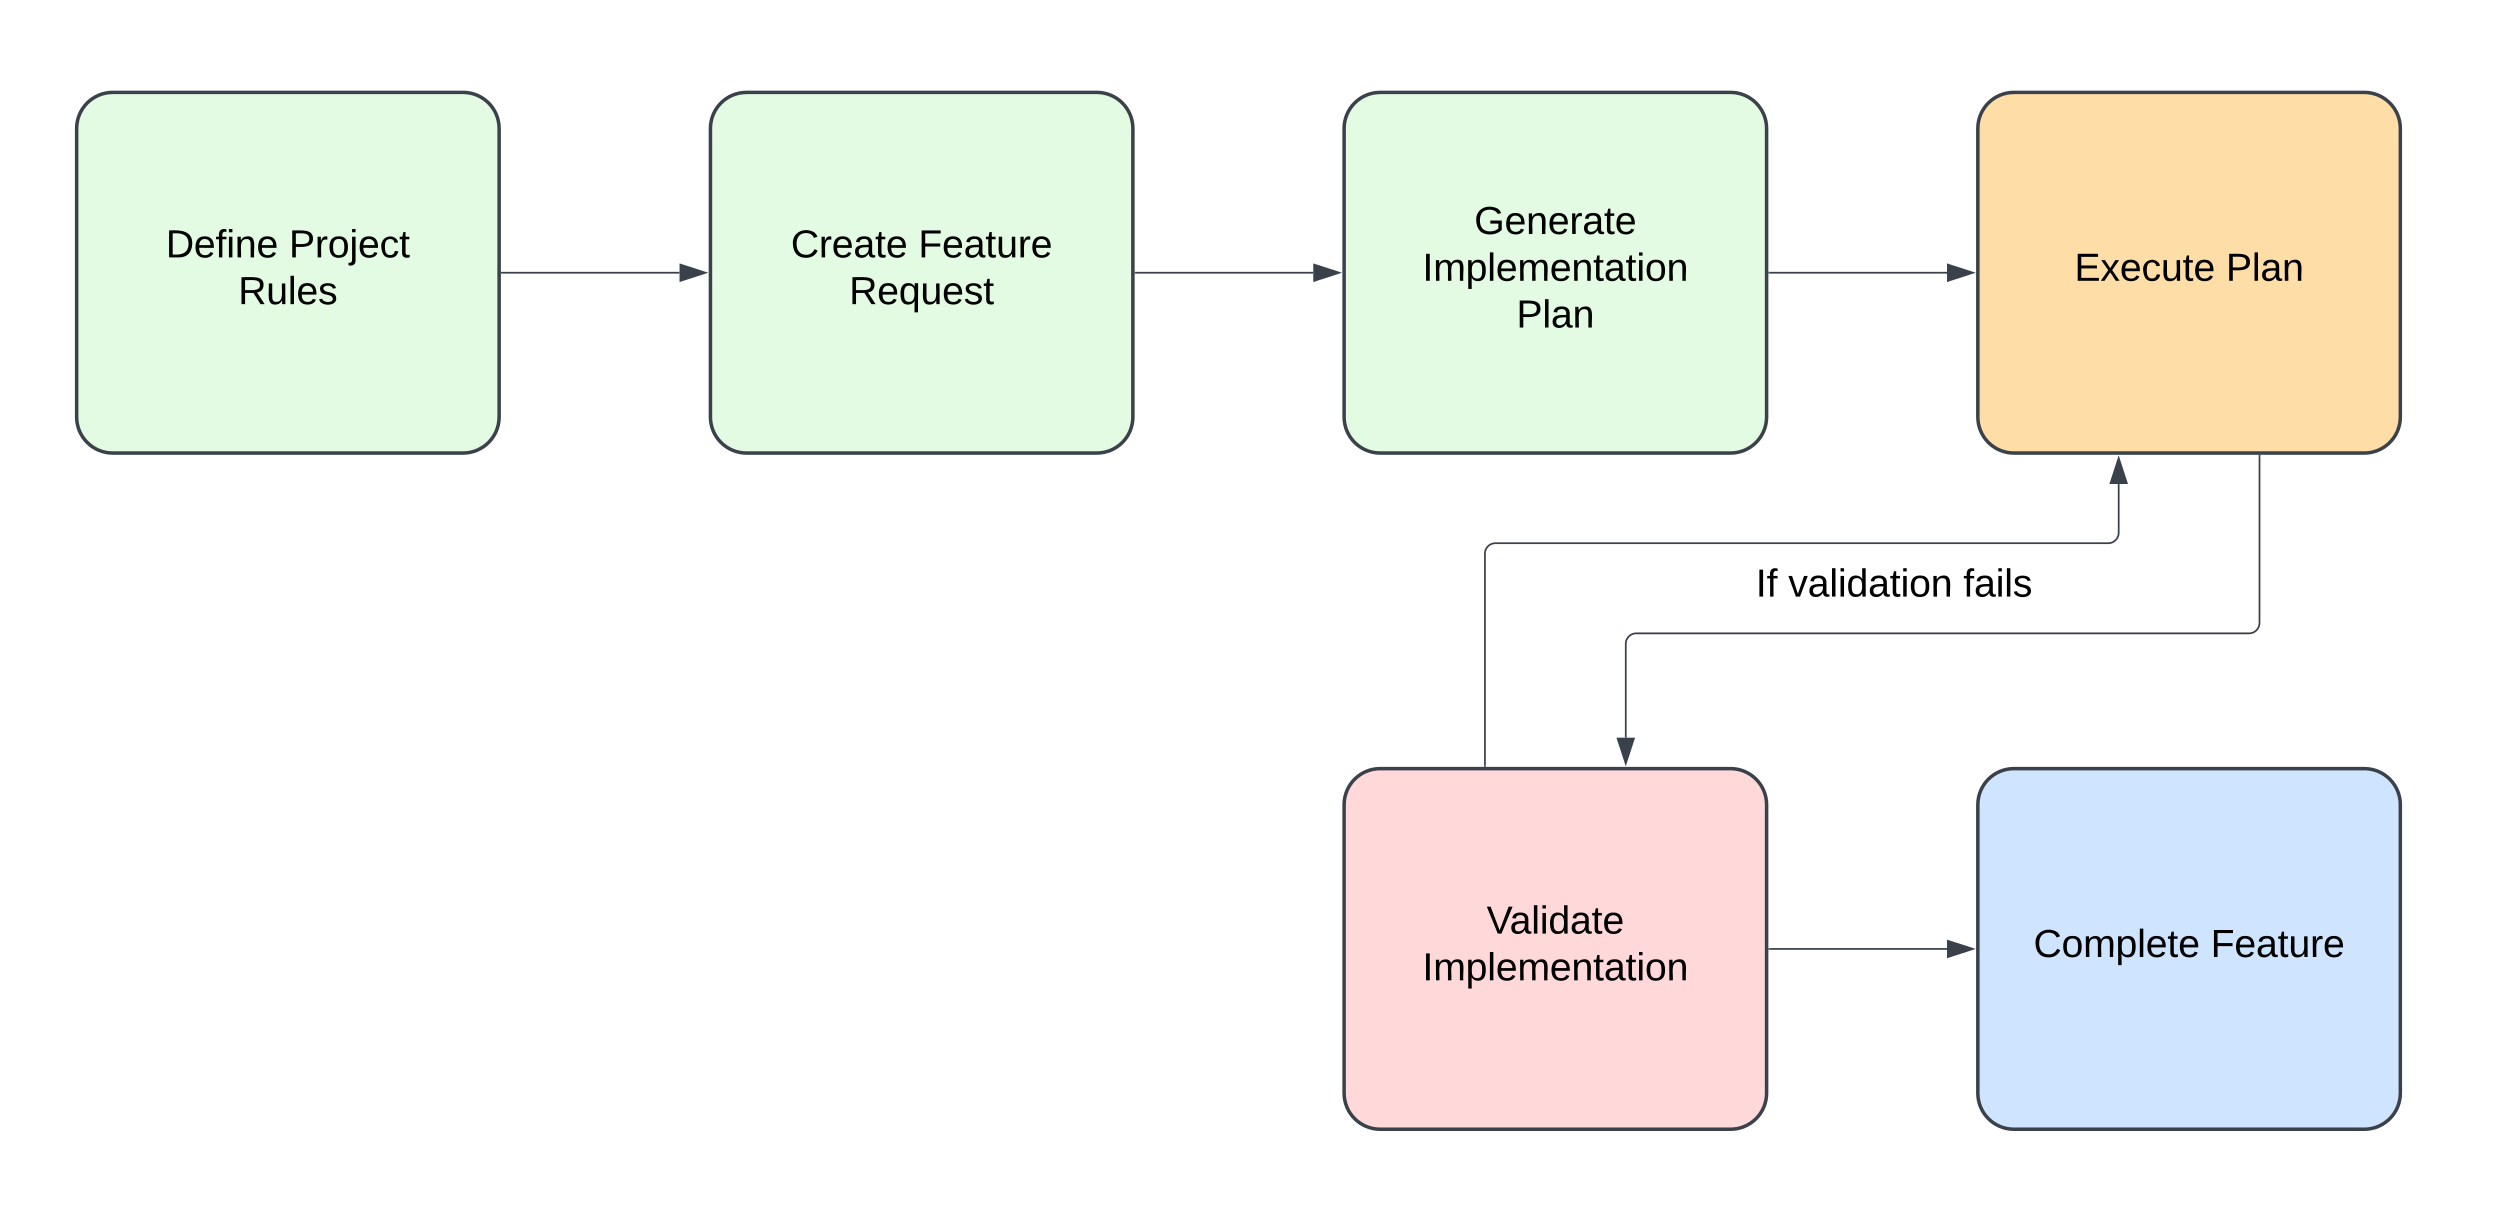 <svg xmlns="http://www.w3.org/2000/svg" xmlns:xlink="http://www.w3.org/1999/xlink" xmlns:lucid="lucid" width="1426" height="690"><g transform="translate(-229 -313)" lucid:page-tab-id="0_0"><path d="M0 0h1870.87v1322.84H0z" fill="#fff"/><path d="M493.13 365.7c11.36 0 20.57 9.22 20.57 20.58v164.57c0 11.36-9.2 20.57-20.57 20.57H293.3c-11.37 0-20.58-9.2-20.58-20.57V386.28c0-11.36 9.2-20.57 20.57-20.57z" stroke="#3a414a" stroke-width="2" fill="#e3fae3"/><use xlink:href="#a" transform="matrix(1,0,0,1,292.717,365.709) translate(30.87 94.111)"/><use xlink:href="#b" transform="matrix(1,0,0,1,292.717,365.709) translate(101.117 94.111)"/><use xlink:href="#c" transform="matrix(1,0,0,1,292.717,365.709) translate(72.167 120.778)"/><path d="M854.6 365.7c11.38 0 20.6 9.22 20.6 20.58v164.57c0 11.36-9.22 20.57-20.6 20.57H654.8c-11.36 0-20.57-9.2-20.57-20.57V386.28c0-11.36 9.2-20.57 20.57-20.57z" stroke="#3a414a" stroke-width="2" fill="#e3fae3"/><use xlink:href="#d" transform="matrix(1,0,0,1,654.198,365.709) translate(25.932 94.111)"/><use xlink:href="#e" transform="matrix(1,0,0,1,654.198,365.709) translate(98.648 94.111)"/><use xlink:href="#f" transform="matrix(1,0,0,1,654.198,365.709) translate(59.173 120.778)"/><path d="M1216.1 365.7c11.36 0 20.57 9.22 20.57 20.58v164.57c0 11.36-9.2 20.57-20.57 20.57h-199.85c-11.36 0-20.57-9.2-20.57-20.57V386.28c0-11.36 9.2-20.57 20.57-20.57z" stroke="#3a414a" stroke-width="2" fill="#e3fae3"/><use xlink:href="#g" transform="matrix(1,0,0,1,1015.68,365.709) translate(54.235 80.778)"/><use xlink:href="#h" transform="matrix(1,0,0,1,1015.68,365.709) translate(24.698 107.444)"/><use xlink:href="#i" transform="matrix(1,0,0,1,1015.68,365.709) translate(78.309 134.111)"/><path d="M1216.1 751.42c11.36 0 20.57 9.2 20.57 20.57v164.55c0 11.37-9.2 20.58-20.57 20.58h-199.85c-11.36 0-20.57-9.2-20.57-20.58V772c0-11.37 9.2-20.58 20.57-20.58z" stroke="#3a414a" stroke-width="2" fill="#ffd9d9"/><use xlink:href="#j" transform="matrix(1,0,0,1,1015.68,751.416) translate(61.272 94.111)"/><use xlink:href="#k" transform="matrix(1,0,0,1,1015.68,751.416) translate(24.698 120.778)"/><path d="M1577.58 365.7c11.36 0 20.57 9.22 20.57 20.58v164.57c0 11.36-9.2 20.57-20.57 20.57h-199.85c-11.36 0-20.57-9.2-20.57-20.57V386.28c0-11.36 9.2-20.57 20.57-20.57z" stroke="#3a414a" stroke-width="2" fill="#ffdda6"/><use xlink:href="#l" transform="matrix(1,0,0,1,1377.162,365.709) translate(35.099 107.444)"/><use xlink:href="#i" transform="matrix(1,0,0,1,1377.162,365.709) translate(121.519 107.444)"/><path d="M515.4 468.56h101.2" stroke="#3a414a" fill="none"/><path d="M515.42 469.04h-.72v-.95h.72z" stroke="#3a414a" stroke-width=".05" fill="#3a414a"/><path d="M631.38 468.56l-14.27 4.64v-9.27z" stroke="#3a414a" fill="#3a414a"/><path d="M876.9 468.56h101.2" stroke="#3a414a" fill="none"/><path d="M876.9 469.04h-.7v-.95h.7z" stroke="#3a414a" stroke-width=".05" fill="#3a414a"/><path d="M992.86 468.56l-14.27 4.64v-9.27z" stroke="#3a414a" fill="#3a414a"/><path d="M1238.37 468.56h101.2" stroke="#3a414a" fill="none"/><path d="M1238.4 469.04h-.73v-.95h.72z" stroke="#3a414a" stroke-width=".05" fill="#3a414a"/><path d="M1354.34 468.56l-14.27 4.64v-9.27z" stroke="#3a414a" fill="#3a414a"/><path d="M1577.58 751.42c11.36 0 20.57 9.2 20.57 20.57v164.55c0 11.37-9.2 20.58-20.57 20.58h-199.85c-11.36 0-20.57-9.2-20.57-20.58V772c0-11.37 9.2-20.58 20.57-20.58z" stroke="#3a414a" stroke-width="2" fill="#cfe4ff"/><use xlink:href="#m" transform="matrix(1,0,0,1,1377.162,751.416) translate(11.765 107.444)"/><use xlink:href="#n" transform="matrix(1,0,0,1,1377.162,751.416) translate(112.815 107.444)"/><path d="M1076 749.63V628.85a6 6 0 0 1 6-6h349.5a6 6 0 0 0 6-6V589.1" stroke="#3a414a" fill="none"/><path d="M1076.48 750.42h-.95v-.8h.95z" stroke="#3a414a" stroke-width=".05" fill="#3a414a"/><path d="M1437.5 574.32l4.63 14.27h-9.27z" stroke="#3a414a" fill="#3a414a"/><path d="M1517.82 573.2v95.07a6 6 0 0 1-6 6h-349.48a6 6 0 0 0-6 6v53.48" stroke="#3a414a" fill="none"/><path d="M1518.3 573.22h-.95v-.8h.95z" stroke="#3a414a" stroke-width=".05" fill="#3a414a"/><path d="M1156.34 748.5l-4.64-14.25h9.27z" stroke="#3a414a" fill="#3a414a"/><path d="M1238.37 854.27h101.2" stroke="#3a414a" fill="none"/><path d="M1238.4 854.75h-.73v-.95h.72z" stroke="#3a414a" stroke-width=".05" fill="#3a414a"/><path d="M1354.34 854.27l-14.27 4.64v-9.26z" stroke="#3a414a" fill="#3a414a"/><path d="M1164.37 628.85a6 6 0 0 1 6-6h277.2a6 6 0 0 1 6 6v39.42a6 6 0 0 1-6 6h-277.2a6 6 0 0 1-6-6z" fill="none"/><g><use xlink:href="#o" transform="matrix(1,0,0,1,1164.372,622.847) translate(66.142 30.444)"/><use xlink:href="#p" transform="matrix(1,0,0,1,1164.372,622.847) translate(84.66 30.444)"/><use xlink:href="#q" transform="matrix(1,0,0,1,1164.372,622.847) translate(184.475 30.444)"/></g><defs><path d="M30-248c118-7 216 8 213 122C240-48 200 0 122 0H30v-248zM63-27c89 8 146-16 146-99s-60-101-146-95v194" id="r"/><path d="M100-194c63 0 86 42 84 106H49c0 40 14 67 53 68 26 1 43-12 49-29l28 8c-11 28-37 45-77 45C44 4 14-33 15-96c1-61 26-98 85-98zm52 81c6-60-76-77-97-28-3 7-6 17-6 28h103" id="s"/><path d="M101-234c-31-9-42 10-38 44h38v23H63V0H32v-167H5v-23h27c-7-52 17-82 69-68v24" id="t"/><path d="M24-231v-30h32v30H24zM24 0v-190h32V0H24" id="u"/><path d="M117-194c89-4 53 116 60 194h-32v-121c0-31-8-49-39-48C34-167 62-67 57 0H25l-1-190h30c1 10-1 24 2 32 11-22 29-35 61-36" id="v"/><g id="a"><use transform="matrix(0.062,0,0,0.062,0,0)" xlink:href="#r"/><use transform="matrix(0.062,0,0,0.062,15.988,0)" xlink:href="#s"/><use transform="matrix(0.062,0,0,0.062,28.333,0)" xlink:href="#t"/><use transform="matrix(0.062,0,0,0.062,34.506,0)" xlink:href="#u"/><use transform="matrix(0.062,0,0,0.062,39.383,0)" xlink:href="#v"/><use transform="matrix(0.062,0,0,0.062,51.728,0)" xlink:href="#s"/></g><path d="M30-248c87 1 191-15 191 75 0 78-77 80-158 76V0H30v-248zm33 125c57 0 124 11 124-50 0-59-68-47-124-48v98" id="w"/><path d="M114-163C36-179 61-72 57 0H25l-1-190h30c1 12-1 29 2 39 6-27 23-49 58-41v29" id="x"/><path d="M100-194c62-1 85 37 85 99 1 63-27 99-86 99S16-35 15-95c0-66 28-99 85-99zM99-20c44 1 53-31 53-75 0-43-8-75-51-75s-53 32-53 75 10 74 51 75" id="y"/><path d="M24-231v-30h32v30H24zM-9 49c24 4 33-6 33-30v-209h32V24c2 40-23 58-65 49V49" id="z"/><path d="M96-169c-40 0-48 33-48 73s9 75 48 75c24 0 41-14 43-38l32 2c-6 37-31 61-74 61-59 0-76-41-82-99-10-93 101-131 147-64 4 7 5 14 7 22l-32 3c-4-21-16-35-41-35" id="A"/><path d="M59-47c-2 24 18 29 38 22v24C64 9 27 4 27-40v-127H5v-23h24l9-43h21v43h35v23H59v120" id="B"/><g id="b"><use transform="matrix(0.062,0,0,0.062,0,0)" xlink:href="#w"/><use transform="matrix(0.062,0,0,0.062,14.815,0)" xlink:href="#x"/><use transform="matrix(0.062,0,0,0.062,22.16,0)" xlink:href="#y"/><use transform="matrix(0.062,0,0,0.062,34.506,0)" xlink:href="#z"/><use transform="matrix(0.062,0,0,0.062,39.383,0)" xlink:href="#s"/><use transform="matrix(0.062,0,0,0.062,51.728,0)" xlink:href="#A"/><use transform="matrix(0.062,0,0,0.062,62.84,0)" xlink:href="#B"/></g><path d="M233-177c-1 41-23 64-60 70L243 0h-38l-65-103H63V0H30v-248c88 3 205-21 203 71zM63-129c60-2 137 13 137-47 0-61-80-42-137-45v92" id="C"/><path d="M84 4C-5 8 30-112 23-190h32v120c0 31 7 50 39 49 72-2 45-101 50-169h31l1 190h-30c-1-10 1-25-2-33-11 22-28 36-60 37" id="D"/><path d="M24 0v-261h32V0H24" id="E"/><path d="M135-143c-3-34-86-38-87 0 15 53 115 12 119 90S17 21 10-45l28-5c4 36 97 45 98 0-10-56-113-15-118-90-4-57 82-63 122-42 12 7 21 19 24 35" id="F"/><g id="c"><use transform="matrix(0.062,0,0,0.062,0,0)" xlink:href="#C"/><use transform="matrix(0.062,0,0,0.062,15.988,0)" xlink:href="#D"/><use transform="matrix(0.062,0,0,0.062,28.333,0)" xlink:href="#E"/><use transform="matrix(0.062,0,0,0.062,33.21,0)" xlink:href="#s"/><use transform="matrix(0.062,0,0,0.062,45.556,0)" xlink:href="#F"/></g><path d="M212-179c-10-28-35-45-73-45-59 0-87 40-87 99 0 60 29 101 89 101 43 0 62-24 78-52l27 14C228-24 195 4 139 4 59 4 22-46 18-125c-6-104 99-153 187-111 19 9 31 26 39 46" id="G"/><path d="M141-36C126-15 110 5 73 4 37 3 15-17 15-53c-1-64 63-63 125-63 3-35-9-54-41-54-24 1-41 7-42 31l-33-3c5-37 33-52 76-52 45 0 72 20 72 64v82c-1 20 7 32 28 27v20c-31 9-61-2-59-35zM48-53c0 20 12 33 32 33 41-3 63-29 60-74-43 2-92-5-92 41" id="H"/><g id="d"><use transform="matrix(0.062,0,0,0.062,0,0)" xlink:href="#G"/><use transform="matrix(0.062,0,0,0.062,15.988,0)" xlink:href="#x"/><use transform="matrix(0.062,0,0,0.062,23.333,0)" xlink:href="#s"/><use transform="matrix(0.062,0,0,0.062,35.679,0)" xlink:href="#H"/><use transform="matrix(0.062,0,0,0.062,48.025,0)" xlink:href="#B"/><use transform="matrix(0.062,0,0,0.062,54.198,0)" xlink:href="#s"/></g><path d="M63-220v92h138v28H63V0H30v-248h175v28H63" id="I"/><g id="e"><use transform="matrix(0.062,0,0,0.062,0,0)" xlink:href="#I"/><use transform="matrix(0.062,0,0,0.062,13.519,0)" xlink:href="#s"/><use transform="matrix(0.062,0,0,0.062,25.864,0)" xlink:href="#H"/><use transform="matrix(0.062,0,0,0.062,38.21,0)" xlink:href="#B"/><use transform="matrix(0.062,0,0,0.062,44.383,0)" xlink:href="#D"/><use transform="matrix(0.062,0,0,0.062,56.728,0)" xlink:href="#x"/><use transform="matrix(0.062,0,0,0.062,64.074,0)" xlink:href="#s"/></g><path d="M145-31C134-9 116 4 85 4 32 4 16-35 15-94c0-59 17-99 70-100 32-1 48 14 60 33 0-11-1-24 2-32h30l-1 268h-32zM93-21c41 0 51-33 51-76s-8-73-50-73c-40 0-46 35-46 75s5 74 45 74" id="J"/><g id="f"><use transform="matrix(0.062,0,0,0.062,0,0)" xlink:href="#C"/><use transform="matrix(0.062,0,0,0.062,15.988,0)" xlink:href="#s"/><use transform="matrix(0.062,0,0,0.062,28.333,0)" xlink:href="#J"/><use transform="matrix(0.062,0,0,0.062,40.679,0)" xlink:href="#D"/><use transform="matrix(0.062,0,0,0.062,53.025,0)" xlink:href="#s"/><use transform="matrix(0.062,0,0,0.062,65.37,0)" xlink:href="#F"/><use transform="matrix(0.062,0,0,0.062,76.481,0)" xlink:href="#B"/></g><path d="M143 4C61 4 22-44 18-125c-5-107 100-154 193-111 17 8 29 25 37 43l-32 9c-13-25-37-40-76-40-61 0-88 39-88 99 0 61 29 100 91 101 35 0 62-11 79-27v-45h-74v-28h105v86C228-13 192 4 143 4" id="K"/><g id="g"><use transform="matrix(0.062,0,0,0.062,0,0)" xlink:href="#K"/><use transform="matrix(0.062,0,0,0.062,17.284,0)" xlink:href="#s"/><use transform="matrix(0.062,0,0,0.062,29.63,0)" xlink:href="#v"/><use transform="matrix(0.062,0,0,0.062,41.975,0)" xlink:href="#s"/><use transform="matrix(0.062,0,0,0.062,54.321,0)" xlink:href="#x"/><use transform="matrix(0.062,0,0,0.062,61.667,0)" xlink:href="#H"/><use transform="matrix(0.062,0,0,0.062,74.012,0)" xlink:href="#B"/><use transform="matrix(0.062,0,0,0.062,80.185,0)" xlink:href="#s"/></g><path d="M33 0v-248h34V0H33" id="L"/><path d="M210-169c-67 3-38 105-44 169h-31v-121c0-29-5-50-35-48C34-165 62-65 56 0H25l-1-190h30c1 10-1 24 2 32 10-44 99-50 107 0 11-21 27-35 58-36 85-2 47 119 55 194h-31v-121c0-29-5-49-35-48" id="M"/><path d="M115-194c55 1 70 41 70 98S169 2 115 4C84 4 66-9 55-30l1 105H24l-1-265h31l2 30c10-21 28-34 59-34zm-8 174c40 0 45-34 45-75s-6-73-45-74c-42 0-51 32-51 76 0 43 10 73 51 73" id="N"/><g id="h"><use transform="matrix(0.062,0,0,0.062,0,0)" xlink:href="#L"/><use transform="matrix(0.062,0,0,0.062,6.173,0)" xlink:href="#M"/><use transform="matrix(0.062,0,0,0.062,24.63,0)" xlink:href="#N"/><use transform="matrix(0.062,0,0,0.062,36.975,0)" xlink:href="#E"/><use transform="matrix(0.062,0,0,0.062,41.852,0)" xlink:href="#s"/><use transform="matrix(0.062,0,0,0.062,54.198,0)" xlink:href="#M"/><use transform="matrix(0.062,0,0,0.062,72.654,0)" xlink:href="#s"/><use transform="matrix(0.062,0,0,0.062,85,0)" xlink:href="#v"/><use transform="matrix(0.062,0,0,0.062,97.346,0)" xlink:href="#B"/><use transform="matrix(0.062,0,0,0.062,103.519,0)" xlink:href="#H"/><use transform="matrix(0.062,0,0,0.062,115.864,0)" xlink:href="#B"/><use transform="matrix(0.062,0,0,0.062,122.037,0)" xlink:href="#u"/><use transform="matrix(0.062,0,0,0.062,126.914,0)" xlink:href="#y"/><use transform="matrix(0.062,0,0,0.062,139.259,0)" xlink:href="#v"/></g><g id="i"><use transform="matrix(0.062,0,0,0.062,0,0)" xlink:href="#w"/><use transform="matrix(0.062,0,0,0.062,14.815,0)" xlink:href="#E"/><use transform="matrix(0.062,0,0,0.062,19.691,0)" xlink:href="#H"/><use transform="matrix(0.062,0,0,0.062,32.037,0)" xlink:href="#v"/></g><path d="M137 0h-34L2-248h35l83 218 83-218h36" id="O"/><path d="M85-194c31 0 48 13 60 33l-1-100h32l1 261h-30c-2-10 0-23-3-31C134-8 116 4 85 4 32 4 16-35 15-94c0-66 23-100 70-100zm9 24c-40 0-46 34-46 75 0 40 6 74 45 74 42 0 51-32 51-76 0-42-9-74-50-73" id="P"/><g id="j"><use transform="matrix(0.062,0,0,0.062,0,0)" xlink:href="#O"/><use transform="matrix(0.062,0,0,0.062,13.148,0)" xlink:href="#H"/><use transform="matrix(0.062,0,0,0.062,25.494,0)" xlink:href="#E"/><use transform="matrix(0.062,0,0,0.062,30.37,0)" xlink:href="#u"/><use transform="matrix(0.062,0,0,0.062,35.247,0)" xlink:href="#P"/><use transform="matrix(0.062,0,0,0.062,47.593,0)" xlink:href="#H"/><use transform="matrix(0.062,0,0,0.062,59.938,0)" xlink:href="#B"/><use transform="matrix(0.062,0,0,0.062,66.111,0)" xlink:href="#s"/></g><g id="k"><use transform="matrix(0.062,0,0,0.062,0,0)" xlink:href="#L"/><use transform="matrix(0.062,0,0,0.062,6.173,0)" xlink:href="#M"/><use transform="matrix(0.062,0,0,0.062,24.63,0)" xlink:href="#N"/><use transform="matrix(0.062,0,0,0.062,36.975,0)" xlink:href="#E"/><use transform="matrix(0.062,0,0,0.062,41.852,0)" xlink:href="#s"/><use transform="matrix(0.062,0,0,0.062,54.198,0)" xlink:href="#M"/><use transform="matrix(0.062,0,0,0.062,72.654,0)" xlink:href="#s"/><use transform="matrix(0.062,0,0,0.062,85,0)" xlink:href="#v"/><use transform="matrix(0.062,0,0,0.062,97.346,0)" xlink:href="#B"/><use transform="matrix(0.062,0,0,0.062,103.519,0)" xlink:href="#H"/><use transform="matrix(0.062,0,0,0.062,115.864,0)" xlink:href="#B"/><use transform="matrix(0.062,0,0,0.062,122.037,0)" xlink:href="#u"/><use transform="matrix(0.062,0,0,0.062,126.914,0)" xlink:href="#y"/><use transform="matrix(0.062,0,0,0.062,139.259,0)" xlink:href="#v"/></g><path d="M30 0v-248h187v28H63v79h144v27H63v87h162V0H30" id="Q"/><path d="M141 0L90-78 38 0H4l68-98-65-92h35l48 74 47-74h35l-64 92 68 98h-35" id="R"/><g id="l"><use transform="matrix(0.062,0,0,0.062,0,0)" xlink:href="#Q"/><use transform="matrix(0.062,0,0,0.062,14.815,0)" xlink:href="#R"/><use transform="matrix(0.062,0,0,0.062,25.926,0)" xlink:href="#s"/><use transform="matrix(0.062,0,0,0.062,38.272,0)" xlink:href="#A"/><use transform="matrix(0.062,0,0,0.062,49.383,0)" xlink:href="#D"/><use transform="matrix(0.062,0,0,0.062,61.728,0)" xlink:href="#B"/><use transform="matrix(0.062,0,0,0.062,67.901,0)" xlink:href="#s"/></g><g id="m"><use transform="matrix(0.062,0,0,0.062,0,0)" xlink:href="#G"/><use transform="matrix(0.062,0,0,0.062,15.988,0)" xlink:href="#y"/><use transform="matrix(0.062,0,0,0.062,28.333,0)" xlink:href="#M"/><use transform="matrix(0.062,0,0,0.062,46.79,0)" xlink:href="#N"/><use transform="matrix(0.062,0,0,0.062,59.136,0)" xlink:href="#E"/><use transform="matrix(0.062,0,0,0.062,64.012,0)" xlink:href="#s"/><use transform="matrix(0.062,0,0,0.062,76.358,0)" xlink:href="#B"/><use transform="matrix(0.062,0,0,0.062,82.531,0)" xlink:href="#s"/></g><g id="n"><use transform="matrix(0.062,0,0,0.062,0,0)" xlink:href="#I"/><use transform="matrix(0.062,0,0,0.062,13.519,0)" xlink:href="#s"/><use transform="matrix(0.062,0,0,0.062,25.864,0)" xlink:href="#H"/><use transform="matrix(0.062,0,0,0.062,38.21,0)" xlink:href="#B"/><use transform="matrix(0.062,0,0,0.062,44.383,0)" xlink:href="#D"/><use transform="matrix(0.062,0,0,0.062,56.728,0)" xlink:href="#x"/><use transform="matrix(0.062,0,0,0.062,64.074,0)" xlink:href="#s"/></g><g id="o"><use transform="matrix(0.062,0,0,0.062,0,0)" xlink:href="#L"/><use transform="matrix(0.062,0,0,0.062,6.173,0)" xlink:href="#t"/></g><path d="M108 0H70L1-190h34L89-25l56-165h34" id="S"/><g id="p"><use transform="matrix(0.062,0,0,0.062,0,0)" xlink:href="#S"/><use transform="matrix(0.062,0,0,0.062,11.111,0)" xlink:href="#H"/><use transform="matrix(0.062,0,0,0.062,23.457,0)" xlink:href="#E"/><use transform="matrix(0.062,0,0,0.062,28.333,0)" xlink:href="#u"/><use transform="matrix(0.062,0,0,0.062,33.21,0)" xlink:href="#P"/><use transform="matrix(0.062,0,0,0.062,45.556,0)" xlink:href="#H"/><use transform="matrix(0.062,0,0,0.062,57.901,0)" xlink:href="#B"/><use transform="matrix(0.062,0,0,0.062,64.074,0)" xlink:href="#u"/><use transform="matrix(0.062,0,0,0.062,68.951,0)" xlink:href="#y"/><use transform="matrix(0.062,0,0,0.062,81.296,0)" xlink:href="#v"/></g><g id="q"><use transform="matrix(0.062,0,0,0.062,0,0)" xlink:href="#t"/><use transform="matrix(0.062,0,0,0.062,6.173,0)" xlink:href="#H"/><use transform="matrix(0.062,0,0,0.062,18.519,0)" xlink:href="#u"/><use transform="matrix(0.062,0,0,0.062,23.395,0)" xlink:href="#E"/><use transform="matrix(0.062,0,0,0.062,28.272,0)" xlink:href="#F"/></g></defs></g></svg>